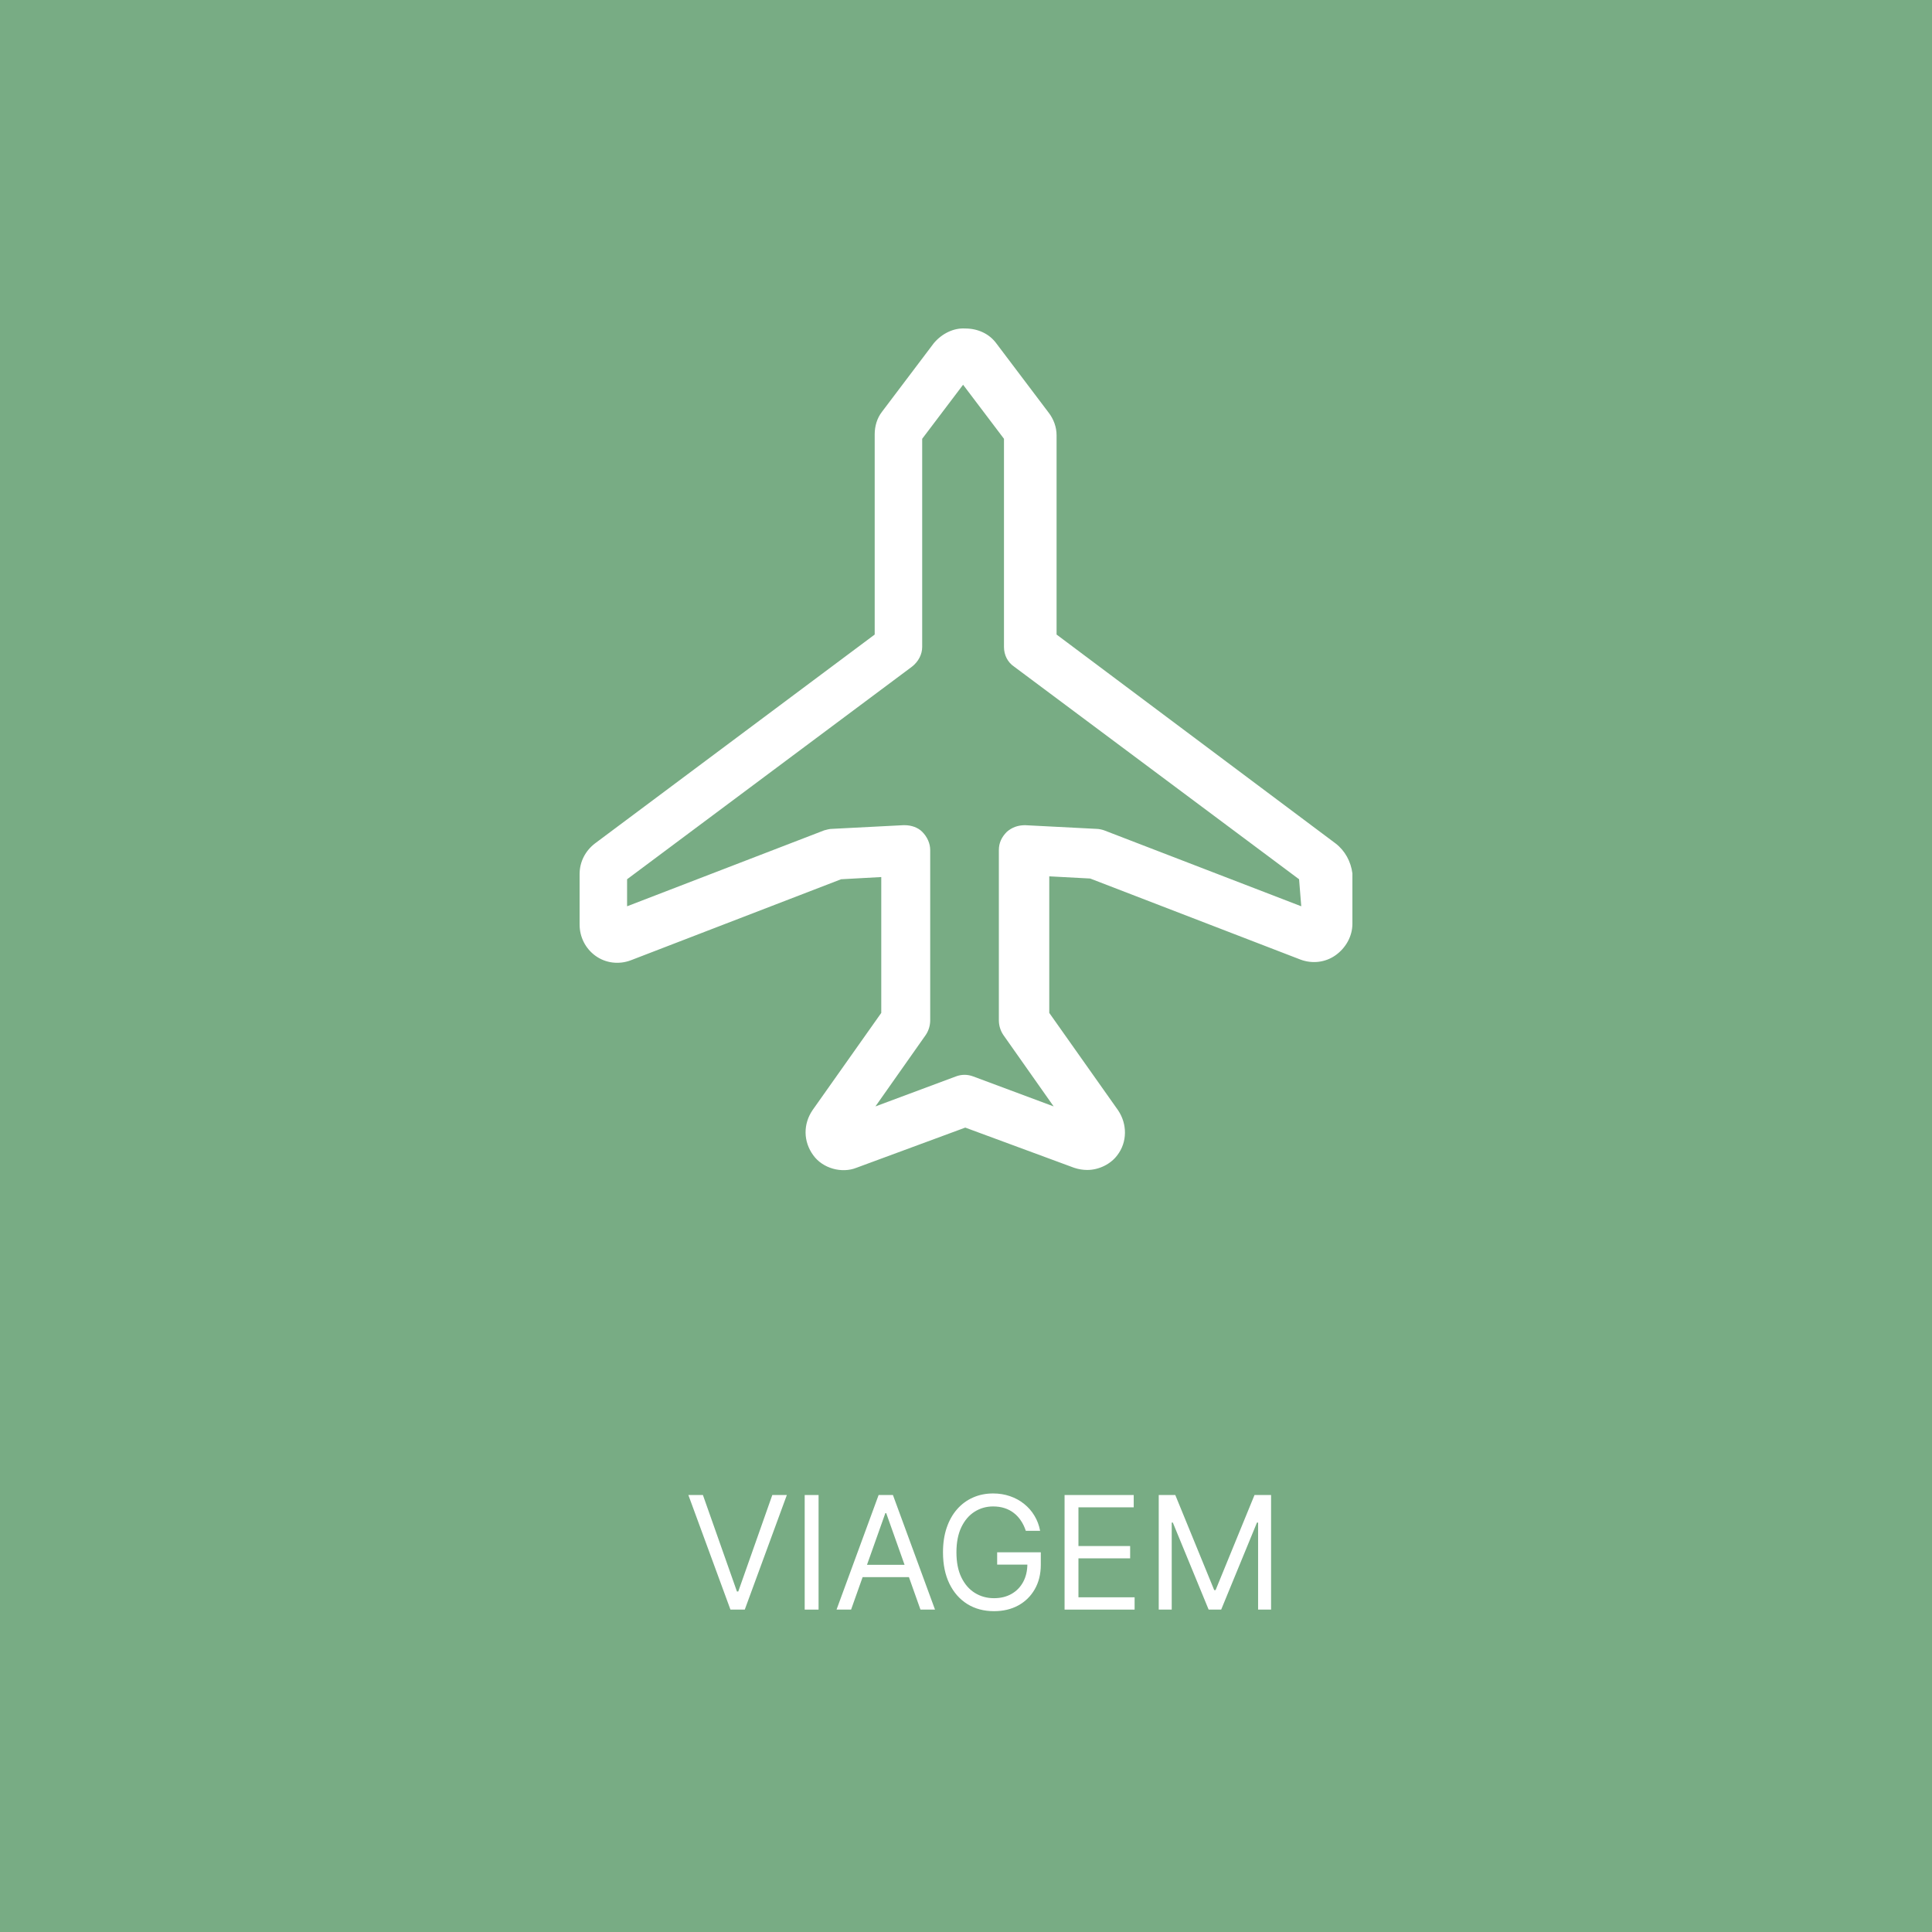 <svg width="100" height="100" viewBox="0 0 100 100" fill="none" xmlns="http://www.w3.org/2000/svg">
<rect width="100" height="100" fill="#78AC84"/>
<path d="M69.13 43.657L54.688 32.844V22.523C54.688 22.107 54.537 21.691 54.272 21.351L51.588 17.797C51.21 17.268 50.605 17.003 49.962 17.003C49.357 16.965 48.752 17.268 48.337 17.759L45.652 21.313C45.388 21.654 45.274 22.069 45.274 22.485V32.844L30.794 43.657C30.302 44.035 30 44.602 30 45.245V47.854C30 48.497 30.302 49.102 30.832 49.48C31.361 49.858 32.042 49.933 32.647 49.706L43.535 45.51L45.614 45.396V52.428L42.06 57.457C41.569 58.175 41.569 59.083 42.098 59.801C42.59 60.481 43.573 60.746 44.329 60.444L49.962 58.364L55.596 60.444C55.822 60.519 56.049 60.557 56.276 60.557C56.881 60.557 57.486 60.255 57.826 59.801C58.355 59.12 58.355 58.175 57.864 57.457L54.31 52.428V45.359L56.427 45.472L67.316 49.669C67.921 49.895 68.601 49.82 69.13 49.442C69.66 49.064 70 48.459 70 47.816V45.207C69.924 44.602 69.622 44.035 69.13 43.657ZM67.353 46.909L57.146 42.977C57.032 42.939 56.881 42.901 56.73 42.901L53.062 42.712C52.684 42.712 52.382 42.825 52.117 43.052C51.853 43.317 51.701 43.619 51.701 43.998V52.807C51.701 53.071 51.777 53.336 51.928 53.563L54.537 57.268L50.378 55.718C50.076 55.604 49.773 55.604 49.471 55.718L45.312 57.268L47.921 53.563C48.072 53.336 48.147 53.071 48.147 52.807V43.998C48.147 43.657 47.996 43.317 47.732 43.052C47.505 42.825 47.164 42.712 46.824 42.712C46.786 42.712 46.786 42.712 46.749 42.712L43.081 42.901C42.93 42.901 42.817 42.939 42.665 42.977L32.458 46.909V45.51L47.202 34.508C47.542 34.243 47.732 33.865 47.732 33.487V22.712L49.849 19.914L51.966 22.712V33.487C51.966 33.903 52.155 34.281 52.495 34.508L67.24 45.51L67.353 46.909Z" fill="white"/>
<path d="M36.383 77.382L38.144 82.375H38.213L39.974 77.382H40.727L38.549 83.313H37.808L35.63 77.382H36.383Z" fill="white"/>
<path d="M42.369 77.382V83.313H41.651V77.382H42.369Z" fill="white"/>
<path d="M44.052 83.313H43.299L45.477 77.382H46.218L48.396 83.313H47.643L45.871 78.321H45.825L44.052 83.313ZM44.33 80.996H47.365V81.633H44.33V80.996Z" fill="white"/>
<path d="M53.096 79.236C53.032 79.041 52.948 78.866 52.844 78.712C52.741 78.555 52.619 78.422 52.476 78.312C52.335 78.202 52.175 78.118 51.995 78.06C51.816 78.002 51.619 77.973 51.404 77.973C51.053 77.973 50.733 78.064 50.446 78.245C50.158 78.427 49.929 78.694 49.759 79.047C49.59 79.401 49.505 79.834 49.505 80.348C49.505 80.861 49.59 81.295 49.762 81.648C49.934 82.001 50.167 82.269 50.46 82.45C50.754 82.632 51.084 82.722 51.451 82.722C51.791 82.722 52.09 82.65 52.348 82.505C52.609 82.359 52.812 82.152 52.957 81.885C53.103 81.617 53.177 81.302 53.177 80.939L53.397 80.985H51.613V80.348H53.872V80.985C53.872 81.473 53.767 81.898 53.559 82.259C53.352 82.62 53.067 82.9 52.702 83.099C52.339 83.296 51.922 83.394 51.451 83.394C50.925 83.394 50.464 83.271 50.066 83.024C49.671 82.776 49.362 82.425 49.14 81.969C48.92 81.514 48.809 80.973 48.809 80.348C48.809 79.879 48.872 79.457 48.998 79.082C49.125 78.706 49.305 78.385 49.536 78.121C49.768 77.856 50.042 77.653 50.359 77.513C50.675 77.372 51.024 77.301 51.404 77.301C51.717 77.301 52.009 77.349 52.279 77.443C52.551 77.536 52.793 77.668 53.006 77.84C53.22 78.01 53.399 78.213 53.541 78.451C53.684 78.686 53.783 78.948 53.837 79.236H53.096Z" fill="white"/>
<path d="M55.102 83.313V77.382H58.681V78.019H55.82V80.023H58.496V80.66H55.82V82.676H58.727V83.313H55.102Z" fill="white"/>
<path d="M59.976 77.382H60.833L62.848 82.305H62.918L64.933 77.382H65.791V83.313H65.119V78.807H65.061L63.208 83.313H62.559L60.705 78.807H60.648V83.313H59.976V77.382Z" fill="white"/>
</svg>
